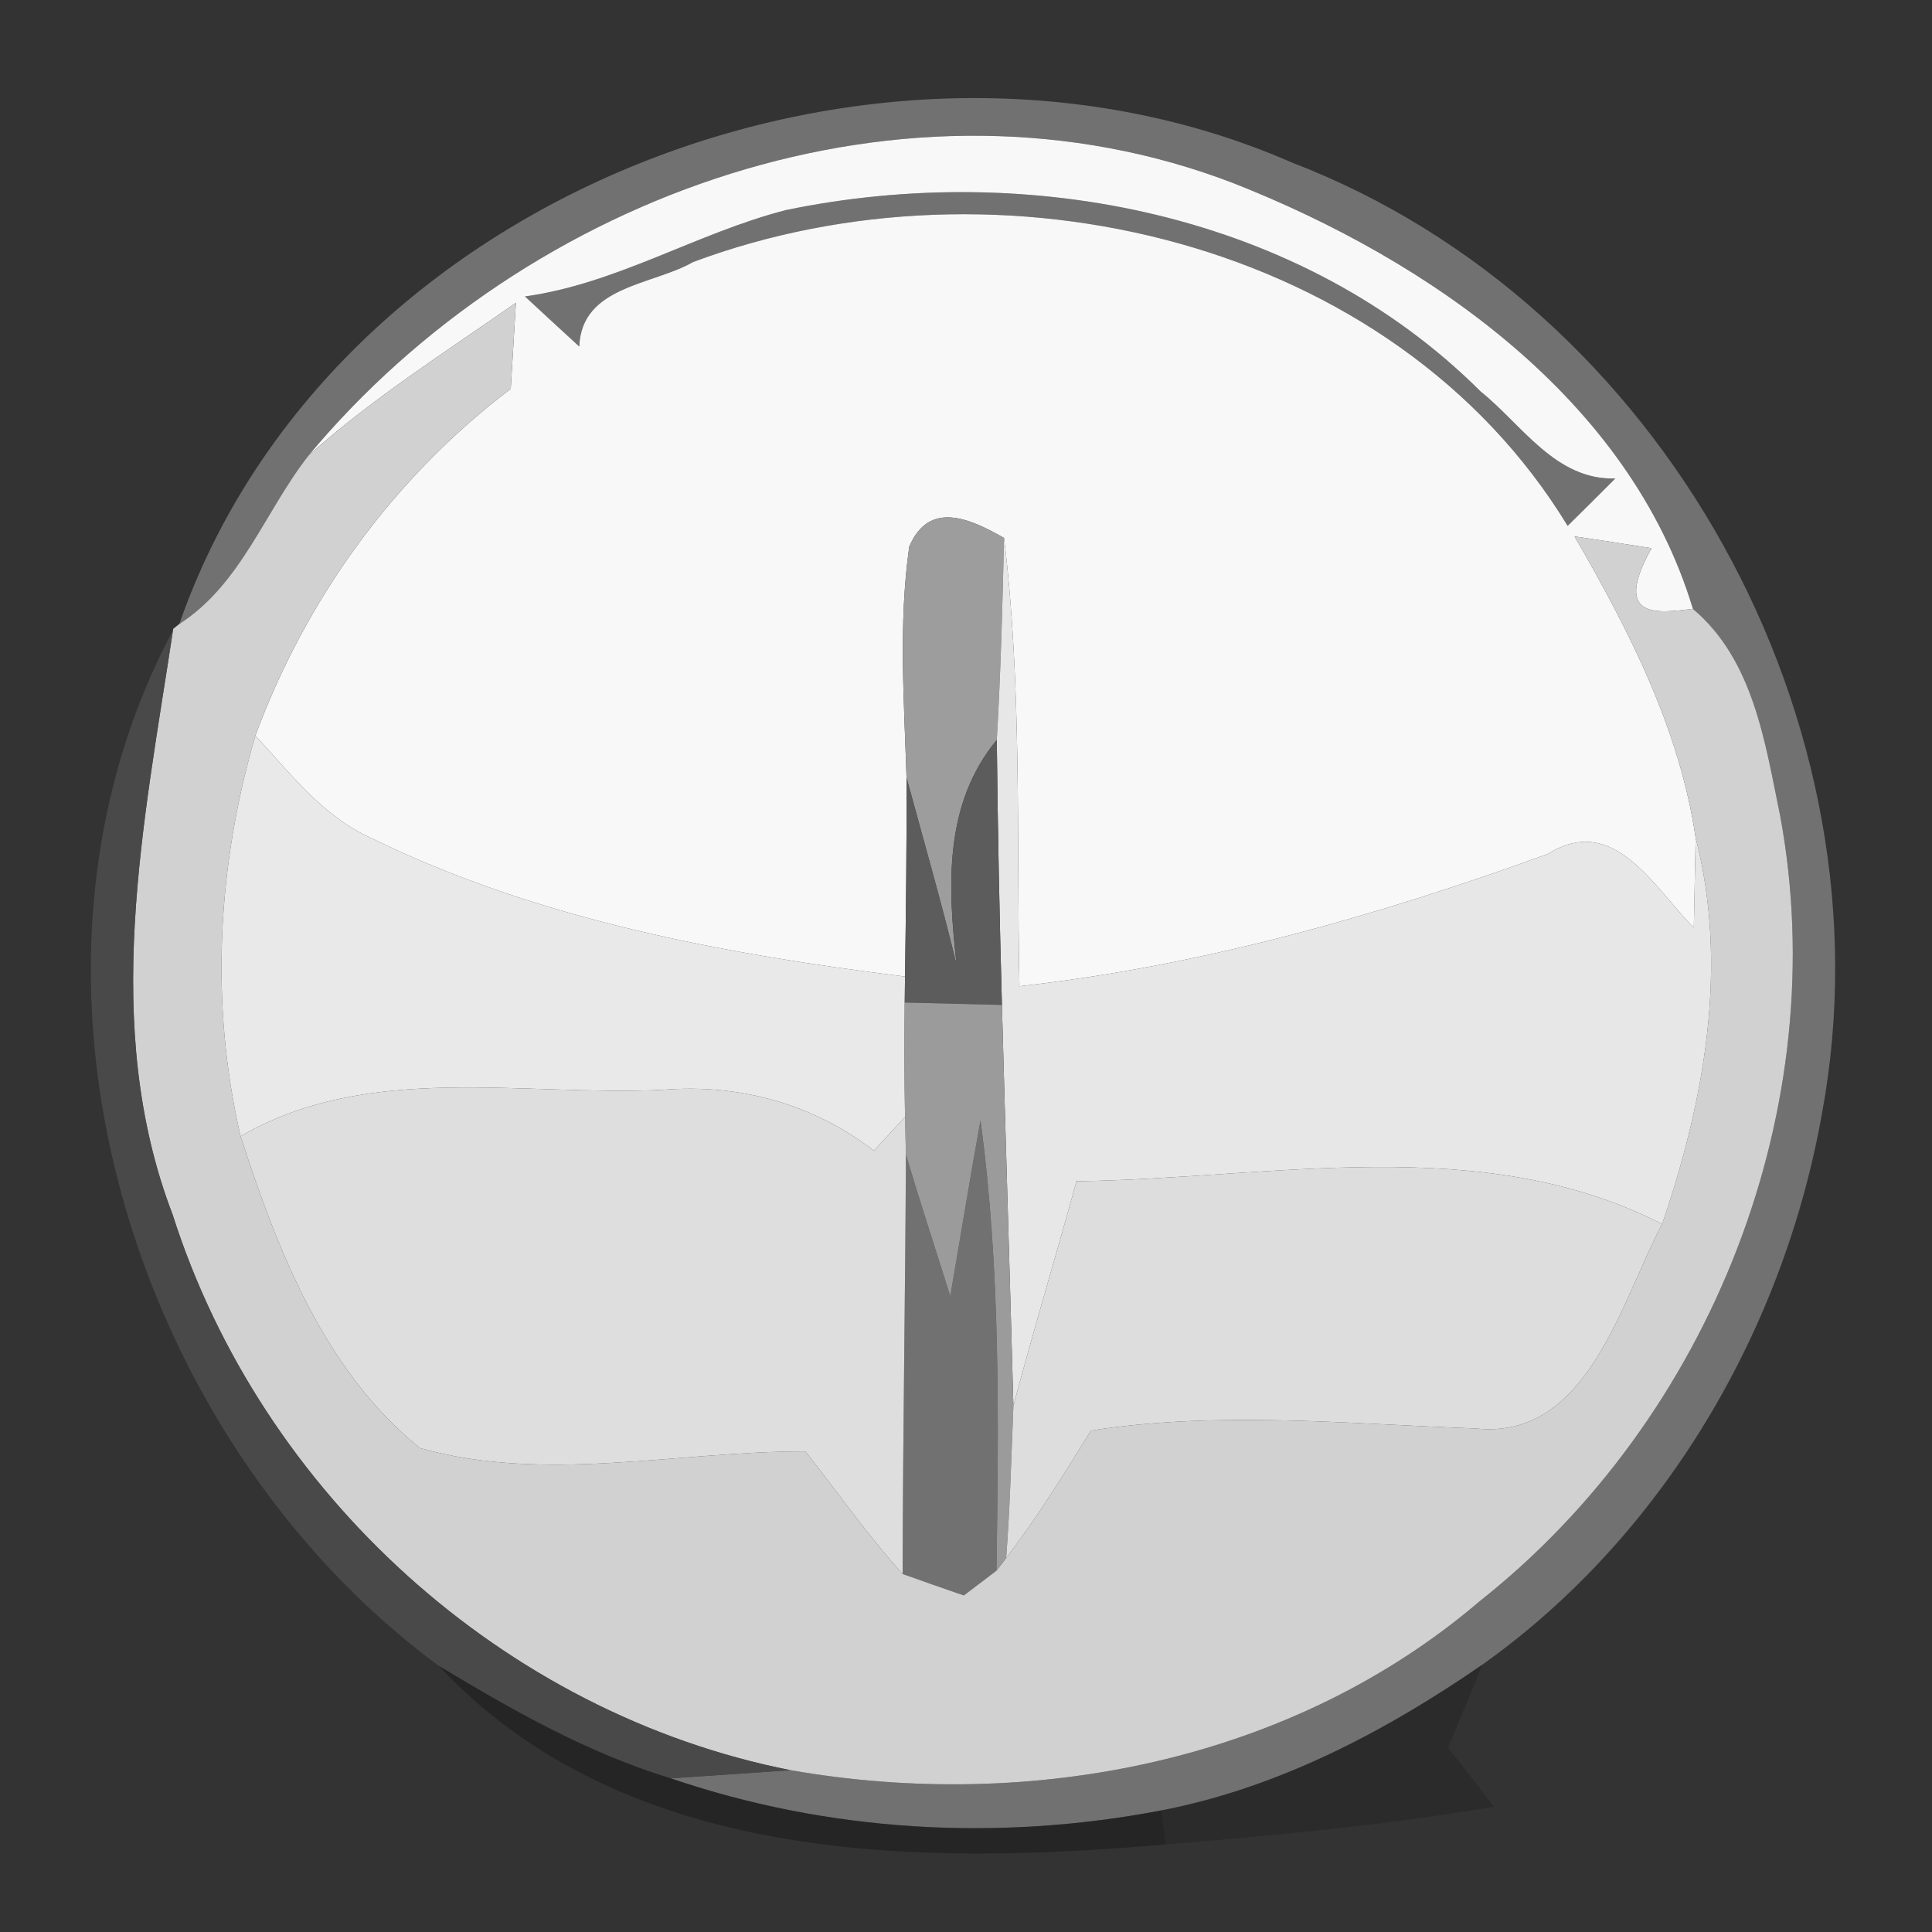<?xml version="1.0" encoding="UTF-8" ?>
<!DOCTYPE svg PUBLIC "-//W3C//DTD SVG 1.1//EN" "http://www.w3.org/Graphics/SVG/1.1/DTD/svg11.dtd">
<svg width="64pt" height="64pt" viewBox="0 0 64 64" version="1.1" xmlns="http://www.w3.org/2000/svg">
<rect x="0" y="0" width="64" height="64" fill="#333333" stroke="none"/>
<g id="#717171ff">
<path fill="#717171" opacity="1.00" d=" M 5.94 20.67 C 10.91 6.39 29.17 -0.58 42.81 5.39 C 55.08 10.10 62.74 23.95 60.36 36.86 C 59.09 44.06 55.10 50.88 49.11 55.14 C 45.89 57.36 42.35 59.22 38.48 59.97 C 33.06 61.01 27.44 60.69 22.22 58.91 C 23.21 58.84 25.20 58.71 26.19 58.64 C 34.15 60.03 42.78 58.37 49.02 53.04 C 56.69 46.98 60.76 36.66 58.97 27.02 C 58.47 24.60 58.09 21.86 56.08 20.17 C 53.99 13.23 47.35 8.63 40.89 6.08 C 30.04 1.89 17.46 6.40 10.22 15.09 C 8.77 16.94 7.99 19.35 5.94 20.67 Z" />
<path fill="#717171" opacity="1.00" d=" M 26.03 6.96 C 34.05 5.30 43.12 7.05 49.05 12.97 C 50.42 14.07 51.53 15.91 53.51 15.85 C 52.99 16.37 52.46 16.90 51.93 17.42 C 46.13 7.89 33.05 4.91 22.96 8.68 C 21.62 9.45 19.26 9.47 19.19 11.48 C 18.59 10.93 17.98 10.37 17.39 9.82 C 20.43 9.40 23.08 7.72 26.03 6.96 Z" />
<path fill="#717171" opacity="1.00" d=" M 31.48 42.94 C 31.81 41.00 32.13 39.06 32.48 37.12 C 33.15 42.06 33.08 47.05 33.01 52.03 C 32.74 52.23 32.20 52.65 31.93 52.85 C 31.42 52.68 30.41 52.32 29.90 52.14 C 29.91 47.50 29.99 42.87 30.01 38.24 C 30.47 39.81 30.99 41.37 31.48 42.94 Z" />
</g>
<g id="#f8f8f8ff">
<path fill="#f8f8f8" opacity="1.00" d=" M 10.22 15.09 C 17.46 6.40 30.04 1.89 40.89 6.08 C 47.35 8.63 53.99 13.23 56.08 20.17 C 55.07 20.28 53.33 20.62 54.71 18.16 C 54.07 18.06 52.80 17.86 52.16 17.77 C 53.96 20.88 55.64 24.15 56.17 27.75 C 56.16 28.49 56.12 29.99 56.11 30.73 C 54.79 29.41 53.47 26.91 51.27 28.29 C 45.60 30.35 39.78 32.00 33.77 32.67 C 33.67 27.72 33.86 22.75 33.26 17.82 C 32.15 17.19 30.78 16.55 30.12 18.11 C 29.76 20.64 29.95 23.21 30.03 25.76 C 30.04 27.95 30.01 30.15 29.98 32.35 C 23.93 31.60 17.81 30.46 12.29 27.76 C 10.69 27.04 9.62 25.62 8.46 24.37 C 10.14 19.82 13.05 15.81 16.92 12.88 C 16.96 12.17 17.05 10.74 17.09 10.03 C 14.76 11.66 12.34 13.19 10.22 15.09 M 26.03 6.96 C 23.08 7.72 20.43 9.40 17.39 9.82 C 17.98 10.37 18.59 10.93 19.19 11.48 C 19.26 9.47 21.62 9.45 22.96 8.68 C 33.05 4.91 46.13 7.89 51.93 17.42 C 52.46 16.90 52.99 16.37 53.51 15.85 C 51.53 15.91 50.42 14.07 49.05 12.97 C 43.12 7.05 34.05 5.30 26.03 6.96 Z" />
</g>
<g id="#d1d1d1ff">
<path fill="#d1d1d1" opacity="1.00" d=" M 17.09 10.03 C 17.05 10.74 16.96 12.17 16.92 12.88 C 13.05 15.81 10.14 19.82 8.46 24.37 C 7.20 28.68 6.95 33.25 7.97 37.64 C 9.19 41.41 10.74 45.41 13.91 47.97 C 18.06 49.14 22.44 48.07 26.68 48.08 C 27.75 49.44 28.74 50.85 29.90 52.14 C 30.41 52.32 31.42 52.68 31.93 52.85 C 32.20 52.65 32.74 52.23 33.01 52.03 L 33.33 51.61 C 34.36 50.27 35.25 48.83 36.14 47.39 C 40.37 46.73 44.63 47.17 48.88 47.32 C 52.60 47.72 53.69 43.12 55.06 40.55 C 56.46 36.45 57.27 32.02 56.17 27.75 C 55.64 24.15 53.96 20.88 52.16 17.77 C 52.80 17.86 54.07 18.06 54.71 18.16 C 53.33 20.62 55.07 20.28 56.08 20.17 C 58.09 21.86 58.47 24.60 58.97 27.02 C 60.76 36.66 56.69 46.98 49.02 53.04 C 42.78 58.37 34.15 60.03 26.19 58.64 C 16.68 56.76 8.66 49.46 5.72 40.24 C 3.32 33.98 4.77 27.26 5.73 20.88 L 5.74 20.83 L 5.94 20.67 C 7.99 19.35 8.77 16.94 10.22 15.09 C 12.34 13.19 14.76 11.66 17.09 10.03 Z" />
</g>
<g id="#9d9d9dff">
<path fill="#9d9d9d" opacity="1.00" d=" M 30.12 18.11 C 30.78 16.55 32.15 17.19 33.26 17.82 C 33.21 20.05 33.15 22.28 33.02 24.51 C 31.25 26.65 31.40 29.39 31.69 31.96 C 31.18 29.88 30.59 27.82 30.03 25.76 C 29.95 23.21 29.76 20.64 30.12 18.11 Z" />
</g>
<g id="#e7e7e7ff">
<path fill="#e7e7e7" opacity="1.00" d=" M 33.26 17.82 C 33.86 22.75 33.67 27.72 33.77 32.67 C 39.78 32.00 45.60 30.35 51.27 28.29 C 53.47 26.91 54.79 29.41 56.11 30.73 C 56.12 29.99 56.16 28.49 56.17 27.75 C 57.27 32.02 56.46 36.45 55.06 40.55 C 49.08 37.48 42.09 39.05 35.66 39.13 C 34.98 41.61 34.23 44.08 33.57 46.57 C 33.45 42.14 33.31 37.71 33.19 33.29 C 33.11 30.36 33.05 27.44 33.02 24.51 C 33.15 22.28 33.21 20.05 33.26 17.82 Z" />
</g>
<g id="#4e4e4ed1">
<path fill="#4e4e4e" opacity="0.82" d=" M 14.53 55.18 C 4.31 47.64 -0.37 32.33 5.73 20.88 C 4.77 27.26 3.32 33.98 5.72 40.24 C 8.66 49.46 16.68 56.76 26.19 58.64 C 25.20 58.71 23.21 58.84 22.22 58.91 C 19.48 58.08 16.97 56.65 14.53 55.18 Z" />
</g>
<g id="#e9e9e9ff">
<path fill="#e9e9e9" opacity="1.00" d=" M 7.97 37.64 C 6.95 33.25 7.20 28.68 8.46 24.37 C 9.62 25.62 10.69 27.04 12.29 27.76 C 17.81 30.46 23.93 31.60 29.98 32.35 L 29.97 33.21 C 29.96 34.47 29.96 35.73 29.98 37.00 C 29.72 37.28 29.21 37.84 28.95 38.12 C 26.94 36.57 24.51 35.90 21.98 36.10 C 17.31 36.33 12.22 35.17 7.97 37.64 Z" />
</g>
<g id="#5c5c5cff">
<path fill="#5c5c5c" opacity="1.00" d=" M 31.69 31.96 C 31.40 29.39 31.25 26.65 33.02 24.51 C 33.05 27.44 33.11 30.36 33.19 33.29 C 32.38 33.27 30.78 33.23 29.97 33.21 L 29.98 32.35 C 30.01 30.15 30.04 27.95 30.03 25.76 C 30.59 27.82 31.18 29.88 31.69 31.96 Z" />
</g>
<g id="#9b9b9bff">
<path fill="#9b9b9b" opacity="1.00" d=" M 29.97 33.21 C 30.78 33.23 32.38 33.27 33.19 33.29 C 33.31 37.71 33.45 42.14 33.57 46.57 C 33.50 48.25 33.46 49.93 33.33 51.61 L 33.01 52.03 C 33.08 47.05 33.15 42.06 32.48 37.12 C 32.13 39.06 31.81 41.00 31.48 42.94 C 30.99 41.37 30.47 39.81 30.01 38.24 C 30.00 37.93 29.99 37.31 29.98 37.00 C 29.96 35.73 29.96 34.47 29.97 33.21 Z" />
</g>
<g id="#dededeff">
<path fill="#dedede" opacity="1.00" d=" M 7.97 37.64 C 12.22 35.17 17.31 36.33 21.98 36.10 C 24.51 35.90 26.94 36.57 28.95 38.12 C 29.21 37.84 29.72 37.28 29.98 37.00 C 29.99 37.31 30.00 37.93 30.01 38.24 C 29.99 42.87 29.91 47.50 29.90 52.14 C 28.74 50.85 27.75 49.44 26.68 48.08 C 22.44 48.07 18.06 49.14 13.91 47.97 C 10.74 45.41 9.19 41.41 7.97 37.64 Z" />
</g>
<g id="#ddddddff">
<path fill="#dddddd" opacity="1.00" d=" M 35.66 39.13 C 42.09 39.05 49.08 37.48 55.06 40.55 C 53.69 43.12 52.60 47.72 48.88 47.32 C 44.63 47.17 40.37 46.73 36.14 47.39 C 35.25 48.83 34.36 50.27 33.33 51.61 C 33.46 49.93 33.50 48.25 33.57 46.57 C 34.23 44.08 34.98 41.61 35.66 39.13 Z" />
</g>
<g id="#13131370">
<path fill="#131313" opacity="0.44" d=" M 14.53 55.18 C 16.97 56.65 19.48 58.08 22.22 58.91 C 27.44 60.69 33.06 61.01 38.48 59.97 L 38.60 61.10 C 30.30 61.82 20.66 61.73 14.53 55.18 Z" />
</g>
<g id="#03030328">
<path fill="#030303" opacity="0.16" d=" M 38.48 59.97 C 42.35 59.22 45.89 57.36 49.11 55.14 C 48.73 56.05 48.35 56.97 47.97 57.89 C 48.48 58.54 48.99 59.20 49.49 59.85 C 45.89 60.46 42.25 60.80 38.60 61.10 L 38.48 59.97 Z" />
</g>
</svg>
